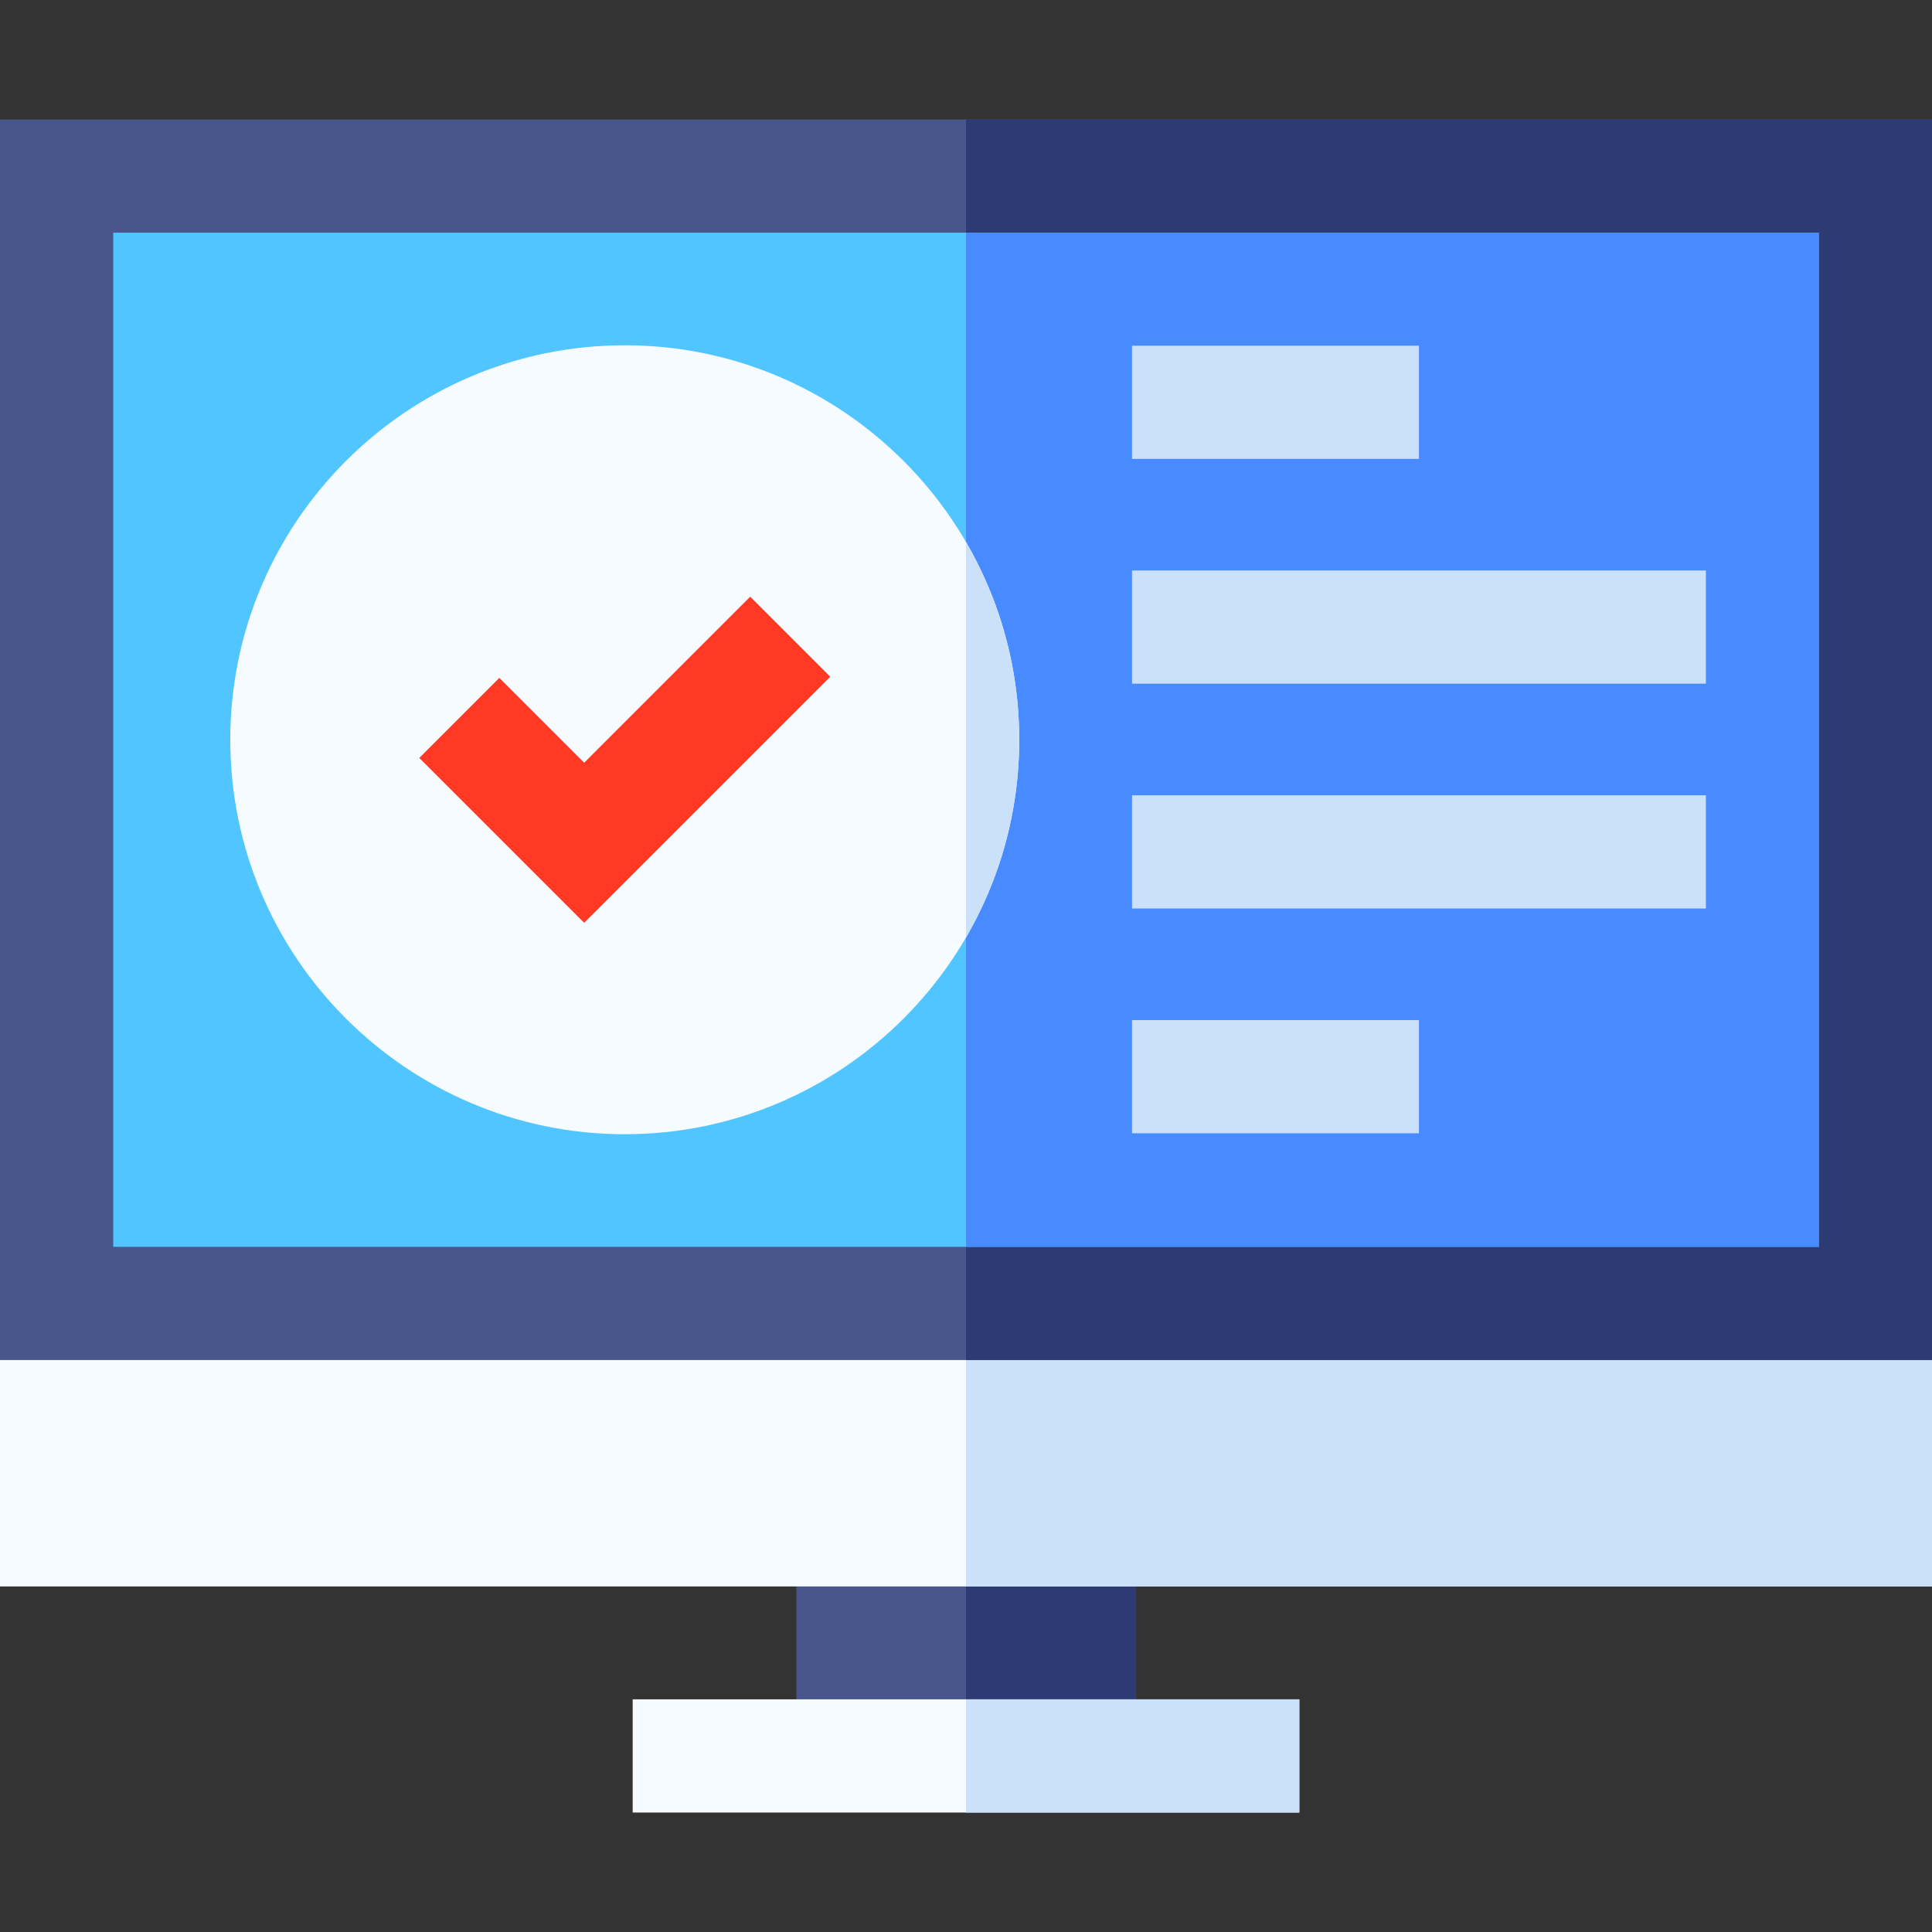 <svg id="Capa_1" enable-background="new 0 0 512 512" height="512" viewBox="0 0 512 512" width="512" xmlns="http://www.w3.org/2000/svg"><rect x="0" y="0" width="512" height="512" fill="#333333" stroke="none"/><g><path d="m211.042 405.424h89.916v60.076h-89.916z" fill="#48568c"/><path d="m256 405.424h44.958v60.076h-44.958z" fill="#2c3b73"/><path d="m167.666 450.341h176.667v30h-176.667z" fill="#f5fbff"/><path d="m256 450.341h88.333v30h-88.333z" fill="#cae1f9"/><g><path d="m512 420.424h-512v-75h512z" fill="#f5fbff"/></g><g><path d="m512 420.424h-256v-75h256z" fill="#cae1f9"/></g><path d="m512 360.424h-512v-328.765h512z" fill="#48568c"/><path d="m512 360.424h-256v-328.765h256z" fill="#2c3b73"/><path d="m30 61.659h452v268.765h-452z" fill="#50c5ff"/><path d="m256 61.659h226v268.765h-226z" fill="#488aff"/><g fill="#cae1f9"><path d="m300 270.336h76.041v30h-76.041z"/><path d="m300 210.761h152.082v30h-152.082z"/><path d="m300 151.185h152.082v30h-152.082z"/><path d="m300 91.609h76.041v30h-76.041z"/></g><g><path d="m165.569 300.583c-57.645 0-104.542-46.897-104.542-104.541s46.898-104.542 104.542-104.542c57.645 0 104.542 46.898 104.542 104.542s-46.897 104.541-104.542 104.541z" fill="#f5fbff"/></g><path d="m256 143.641v104.802c8.967-15.416 14.111-33.318 14.111-52.401s-5.143-36.985-14.111-52.401z" fill="#cae1f9"/><path d="m154.812 244.558-43.698-43.698 21.213-21.213 22.485 22.485 44-44 21.213 21.213z" fill="#ff3924"/></g></svg>
